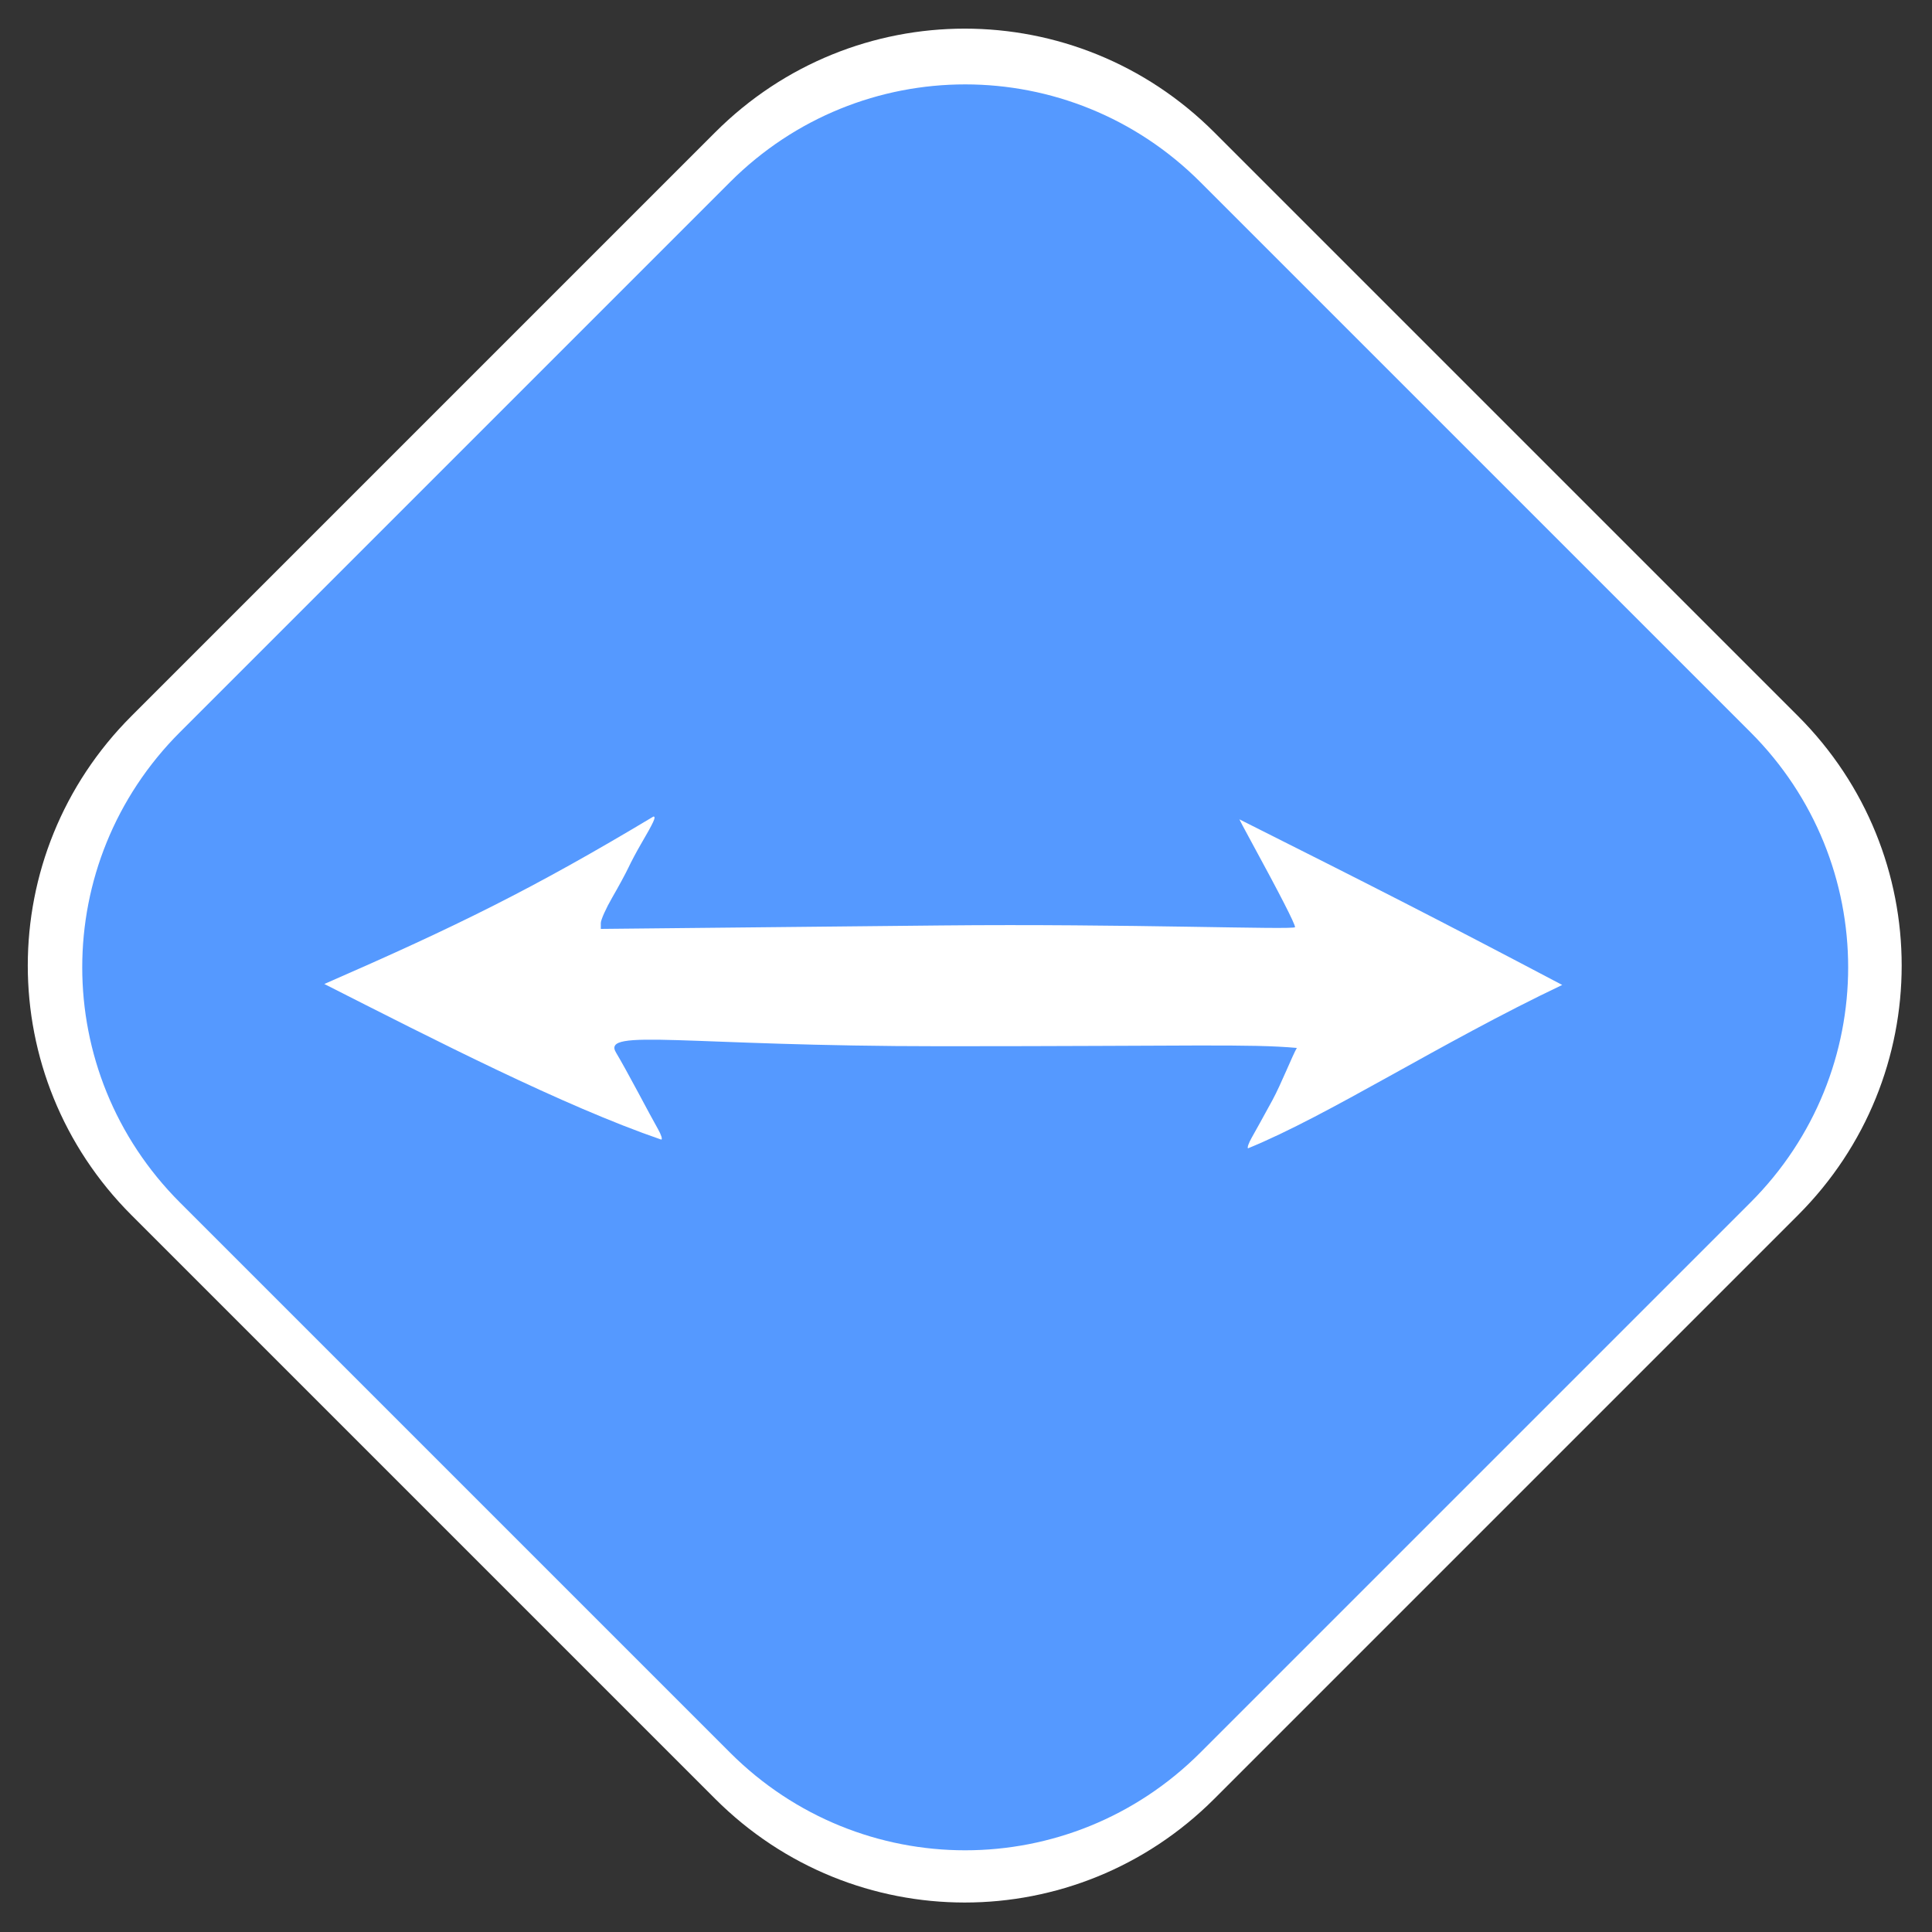 <?xml version="1.0" encoding="UTF-8" standalone="no"?>
<!-- Created with Inkscape (http://www.inkscape.org/) -->

<svg
   xmlns:dc="http://purl.org/dc/elements/1.1/"
   xmlns:cc="http://creativecommons.org/ns#"
   xmlns:rdf="http://www.w3.org/1999/02/22-rdf-syntax-ns#"
   xmlns:svg="http://www.w3.org/2000/svg"
   xmlns="http://www.w3.org/2000/svg"
   xmlns:sodipodi="http://sodipodi.sourceforge.net/DTD/sodipodi-0.dtd"
   xmlns:inkscape="http://www.inkscape.org/namespaces/inkscape"
   width="256"
   height="256"
   viewBox="0 0 256 256"
   id="svg2"
   version="1.1"
   inkscape:version="0.91 r13725"
   sodipodi:docname="teamviewer.svg">
  <rect x="0" y="0" width="256" height="256" fill="#333333" stroke="none"/>
  <defs
     id="defs4" />
  <sodipodi:namedview
     id="base"
     pagecolor="#ffffff"
     bordercolor="#666666"
     borderopacity="1.0"
     inkscape:pageopacity="0.0"
     inkscape:pageshadow="2"
     inkscape:zoom="1.4"
     inkscape:cx="348.79747"
     inkscape:cy="185.12805"
     inkscape:document-units="px"
     inkscape:current-layer="layer1"
     showgrid="false"
     units="px"
     inkscape:window-width="1366"
     inkscape:window-height="719"
     inkscape:window-x="0"
     inkscape:window-y="23"
     inkscape:window-maximized="1" />
  <g
     inkscape:label="Layer 1"
     inkscape:groupmode="layer"
     id="layer1"
     transform="translate(0,-796.362)">
    <rect
       style="fill:#5599ff;fill-rule:evenodd;stroke:#000000;stroke-width:0;stroke-linecap:butt;stroke-linejoin:miter;stroke-opacity:1;stroke-miterlimit:4;stroke-dasharray:none;fill-opacity:1"
       id="rect3336"
       width="202.616"
       height="202.616"
       x="-664.623"
       y="642.825"
       ry="46.697"
       transform="matrix(0.707,-0.707,0.707,0.707,0,0)" />
    <path
       style="fill:#ffffff;fill-opacity:1;fill-rule:evenodd;stroke:#000000;stroke-width:0;stroke-linecap:butt;stroke-linejoin:miter;stroke-miterlimit:4;stroke-dasharray:none;stroke-opacity:1"
       d="m 127.832,800.156 c -11.954,0 -23.908,4.579 -33.067,13.739 l -77.344,77.344 c -18.319,18.319 -18.319,47.815 0,66.134 l 77.344,77.344 c 18.319,18.319 47.815,18.319 66.134,0 l 77.344,-77.344 c 18.319,-18.319 18.319,-47.815 0,-66.134 l -77.344,-77.344 c -9.16,-9.16 -21.113,-13.739 -33.067,-13.739 z m 0.061,7.388 c 11.265,0 22.53,4.316 31.162,12.948 l 72.888,72.886 c 17.264,17.264 17.264,45.06 0,62.324 l -72.888,72.886 c -17.264,17.264 -45.06,17.264 -62.324,0 L 23.845,955.702 c -17.264,-17.264 -17.264,-45.06 0,-62.324 L 96.731,820.492 c 8.632,-8.632 19.897,-12.948 31.162,-12.948 z"
       id="rect3336-36"
       inkscape:connector-curvature="0" />
    <path
       style="fill:#ffffff;fill-opacity:1;stroke-width:0;stroke-miterlimit:4;stroke-dasharray:none"
       d="m 42.975,926.746 c 17.604,-7.683 27.666,-12.627 43.607,-22.187 0.387,0 0.075,0.687 -1.695,3.722 -0.537,0.921 -1.263,2.287 -1.613,3.035 -0.35,0.748 -1.318,2.535 -2.15,3.971 -0.832,1.436 -1.514,2.959 -1.514,3.385 l 0,0.775 45.1,-0.458 c 24.419,-0.248 46.889,0.62 46.889,0.223 0,-0.448 -1.984,-4.321 -5.852,-11.423 -0.836,-1.535 -1.521,-2.823 -1.522,-2.861 17.666,8.87 25.728,12.96 42.776,21.945 -16.236,7.726 -30.854,17.246 -41.638,21.65 -0.121,-0.092 0.104,-0.732 0.5,-1.422 0.396,-0.691 1.633,-2.931 2.749,-4.978 1.116,-2.047 2.697,-6.028 3.226,-6.904 -6.276,-0.558 -13.691,-0.225 -47.126,-0.225 -33.841,0 -45.064,-2.435 -43.086,0.841 0.556,0.921 1.857,3.266 2.892,5.211 1.034,1.945 2.237,4.164 2.673,4.932 0.436,0.768 0.623,1.39 0.417,1.383 C 74.635,942.899 57.564,934.143 42.975,926.746 Z"
       id="path4311"
       inkscape:connector-curvature="0"
       sodipodi:nodetypes="ccccsscsscccccscscsccc" />
  </g>
</svg>
